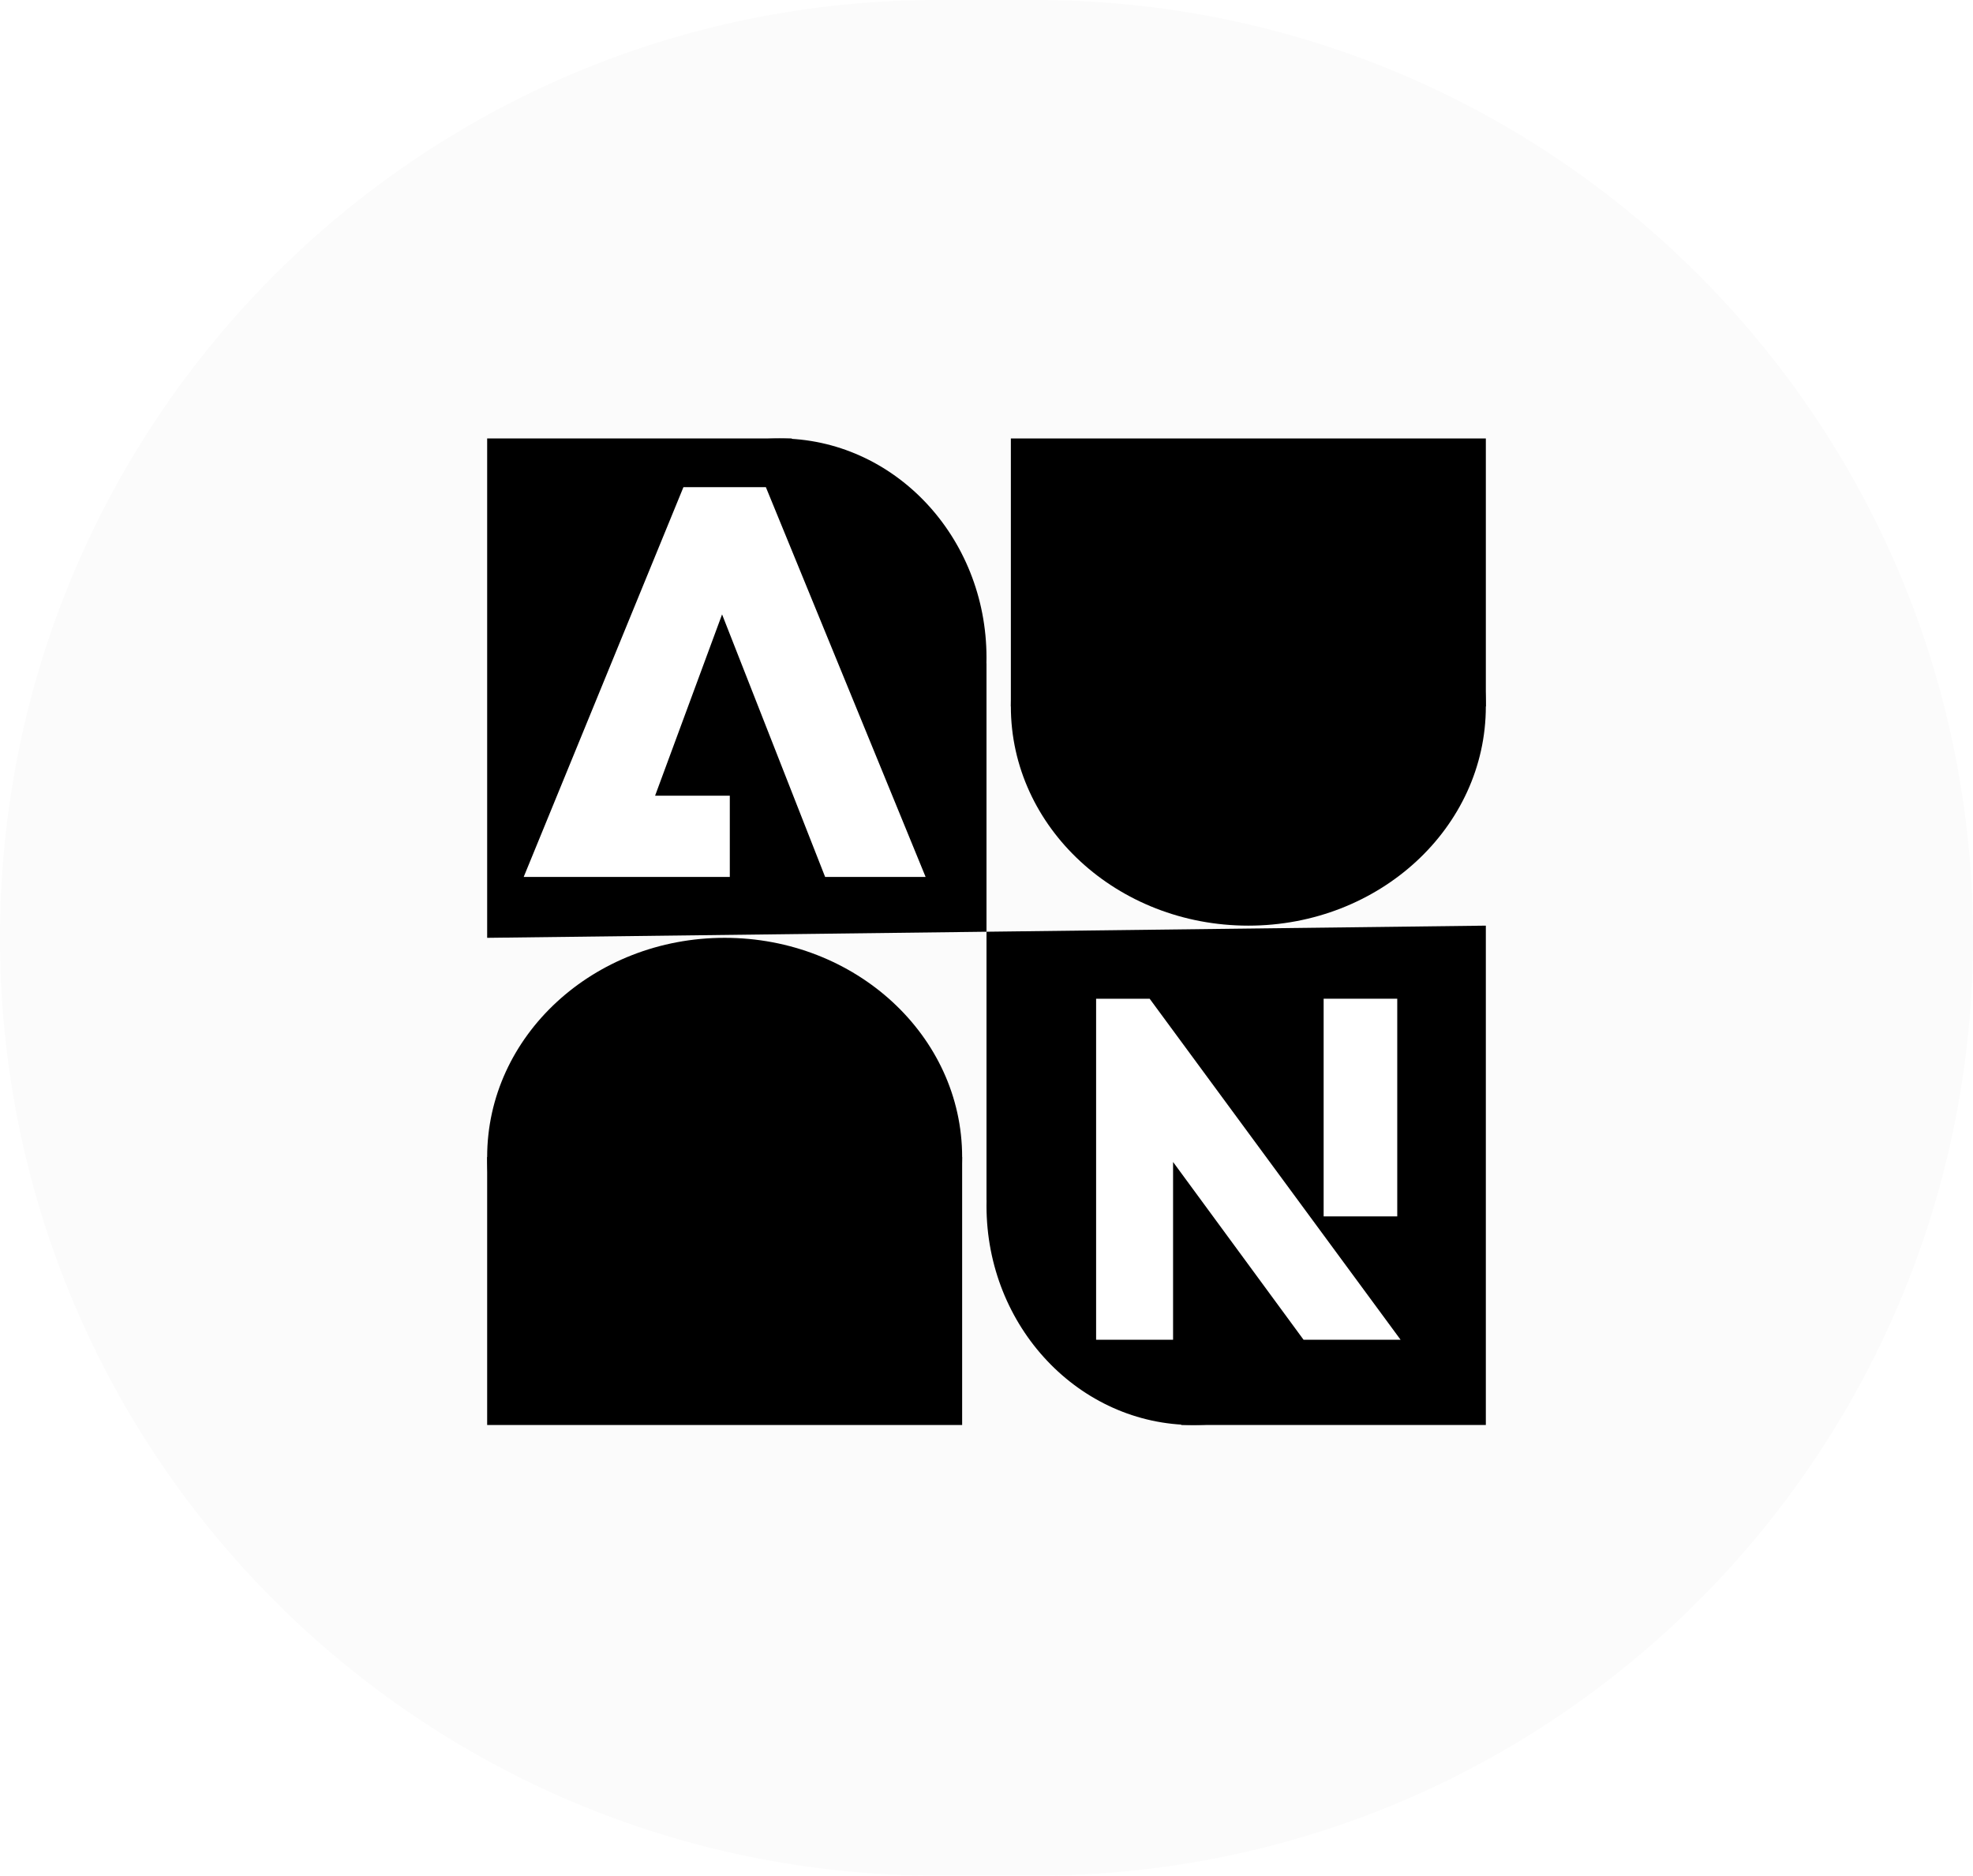<svg width="162" height="154" viewBox="0 0 162 154" fill="none" xmlns="http://www.w3.org/2000/svg">
<g filter="url(#filter0_ii_63_84)">
<path d="M0 77C0 34.474 34.474 0 77 0H85C127.526 0 162 34.474 162 77V77C162 119.526 127.526 154 85 154H77C34.474 154 0 119.526 0 77V77Z" fill="#FBFBFB"/>
</g>
<path d="M40 36H65L81 54.5V76.5L40 77V36Z" fill="black"/>
<ellipse cx="64" cy="54" rx="17" ry="18" fill="black"/>
<path d="M83 36H122V58H83V36Z" fill="black"/>
<ellipse cx="102.5" cy="58" rx="19.5" ry="18" fill="black"/>
<path d="M79 117H40V95H79V117Z" fill="black"/>
<ellipse cx="59.5" cy="95" rx="19.5" ry="18" transform="rotate(-180 59.5 95)" fill="black"/>
<path d="M122 117H97L81 98.5V76.5L122 76L122 117Z" fill="black"/>
<ellipse cx="98" cy="99" rx="17" ry="18" transform="rotate(-180 98 99)" fill="black"/>
<path d="M56.115 40H62.885L76 72H67.75L59.288 50.444L53.788 65.333H59.923V72H43L56.115 40Z" fill="white"/>
<path d="M90 82H94.396L115 110H107.033L96.319 95.405V110H90V82Z" fill="white"/>
<rect x="108.682" y="82" width="6.044" height="17.872" fill="white"/>
<defs>
<filter id="filter0_ii_63_84" x="-4" y="-4" width="170" height="162" filterUnits="userSpaceOnUse" color-interpolation-filters="sRGB">
<feFlood flood-opacity="0" result="BackgroundImageFix"/>
<feBlend mode="normal" in="SourceGraphic" in2="BackgroundImageFix" result="shape"/>
<feColorMatrix in="SourceAlpha" type="matrix" values="0 0 0 0 0 0 0 0 0 0 0 0 0 0 0 0 0 0 127 0" result="hardAlpha"/>
<feOffset dx="4" dy="4"/>
<feGaussianBlur stdDeviation="10"/>
<feComposite in2="hardAlpha" operator="arithmetic" k2="-1" k3="1"/>
<feColorMatrix type="matrix" values="0 0 0 0 0 0 0 0 0 0 0 0 0 0 0 0 0 0 0.1 0"/>
<feBlend mode="normal" in2="shape" result="effect1_innerShadow_63_84"/>
<feColorMatrix in="SourceAlpha" type="matrix" values="0 0 0 0 0 0 0 0 0 0 0 0 0 0 0 0 0 0 127 0" result="hardAlpha"/>
<feOffset dx="-4" dy="-4"/>
<feGaussianBlur stdDeviation="10"/>
<feComposite in2="hardAlpha" operator="arithmetic" k2="-1" k3="1"/>
<feColorMatrix type="matrix" values="0 0 0 0 0 0 0 0 0 0 0 0 0 0 0 0 0 0 0.1 0"/>
<feBlend mode="normal" in2="effect1_innerShadow_63_84" result="effect2_innerShadow_63_84"/>
</filter>
</defs>
</svg>
